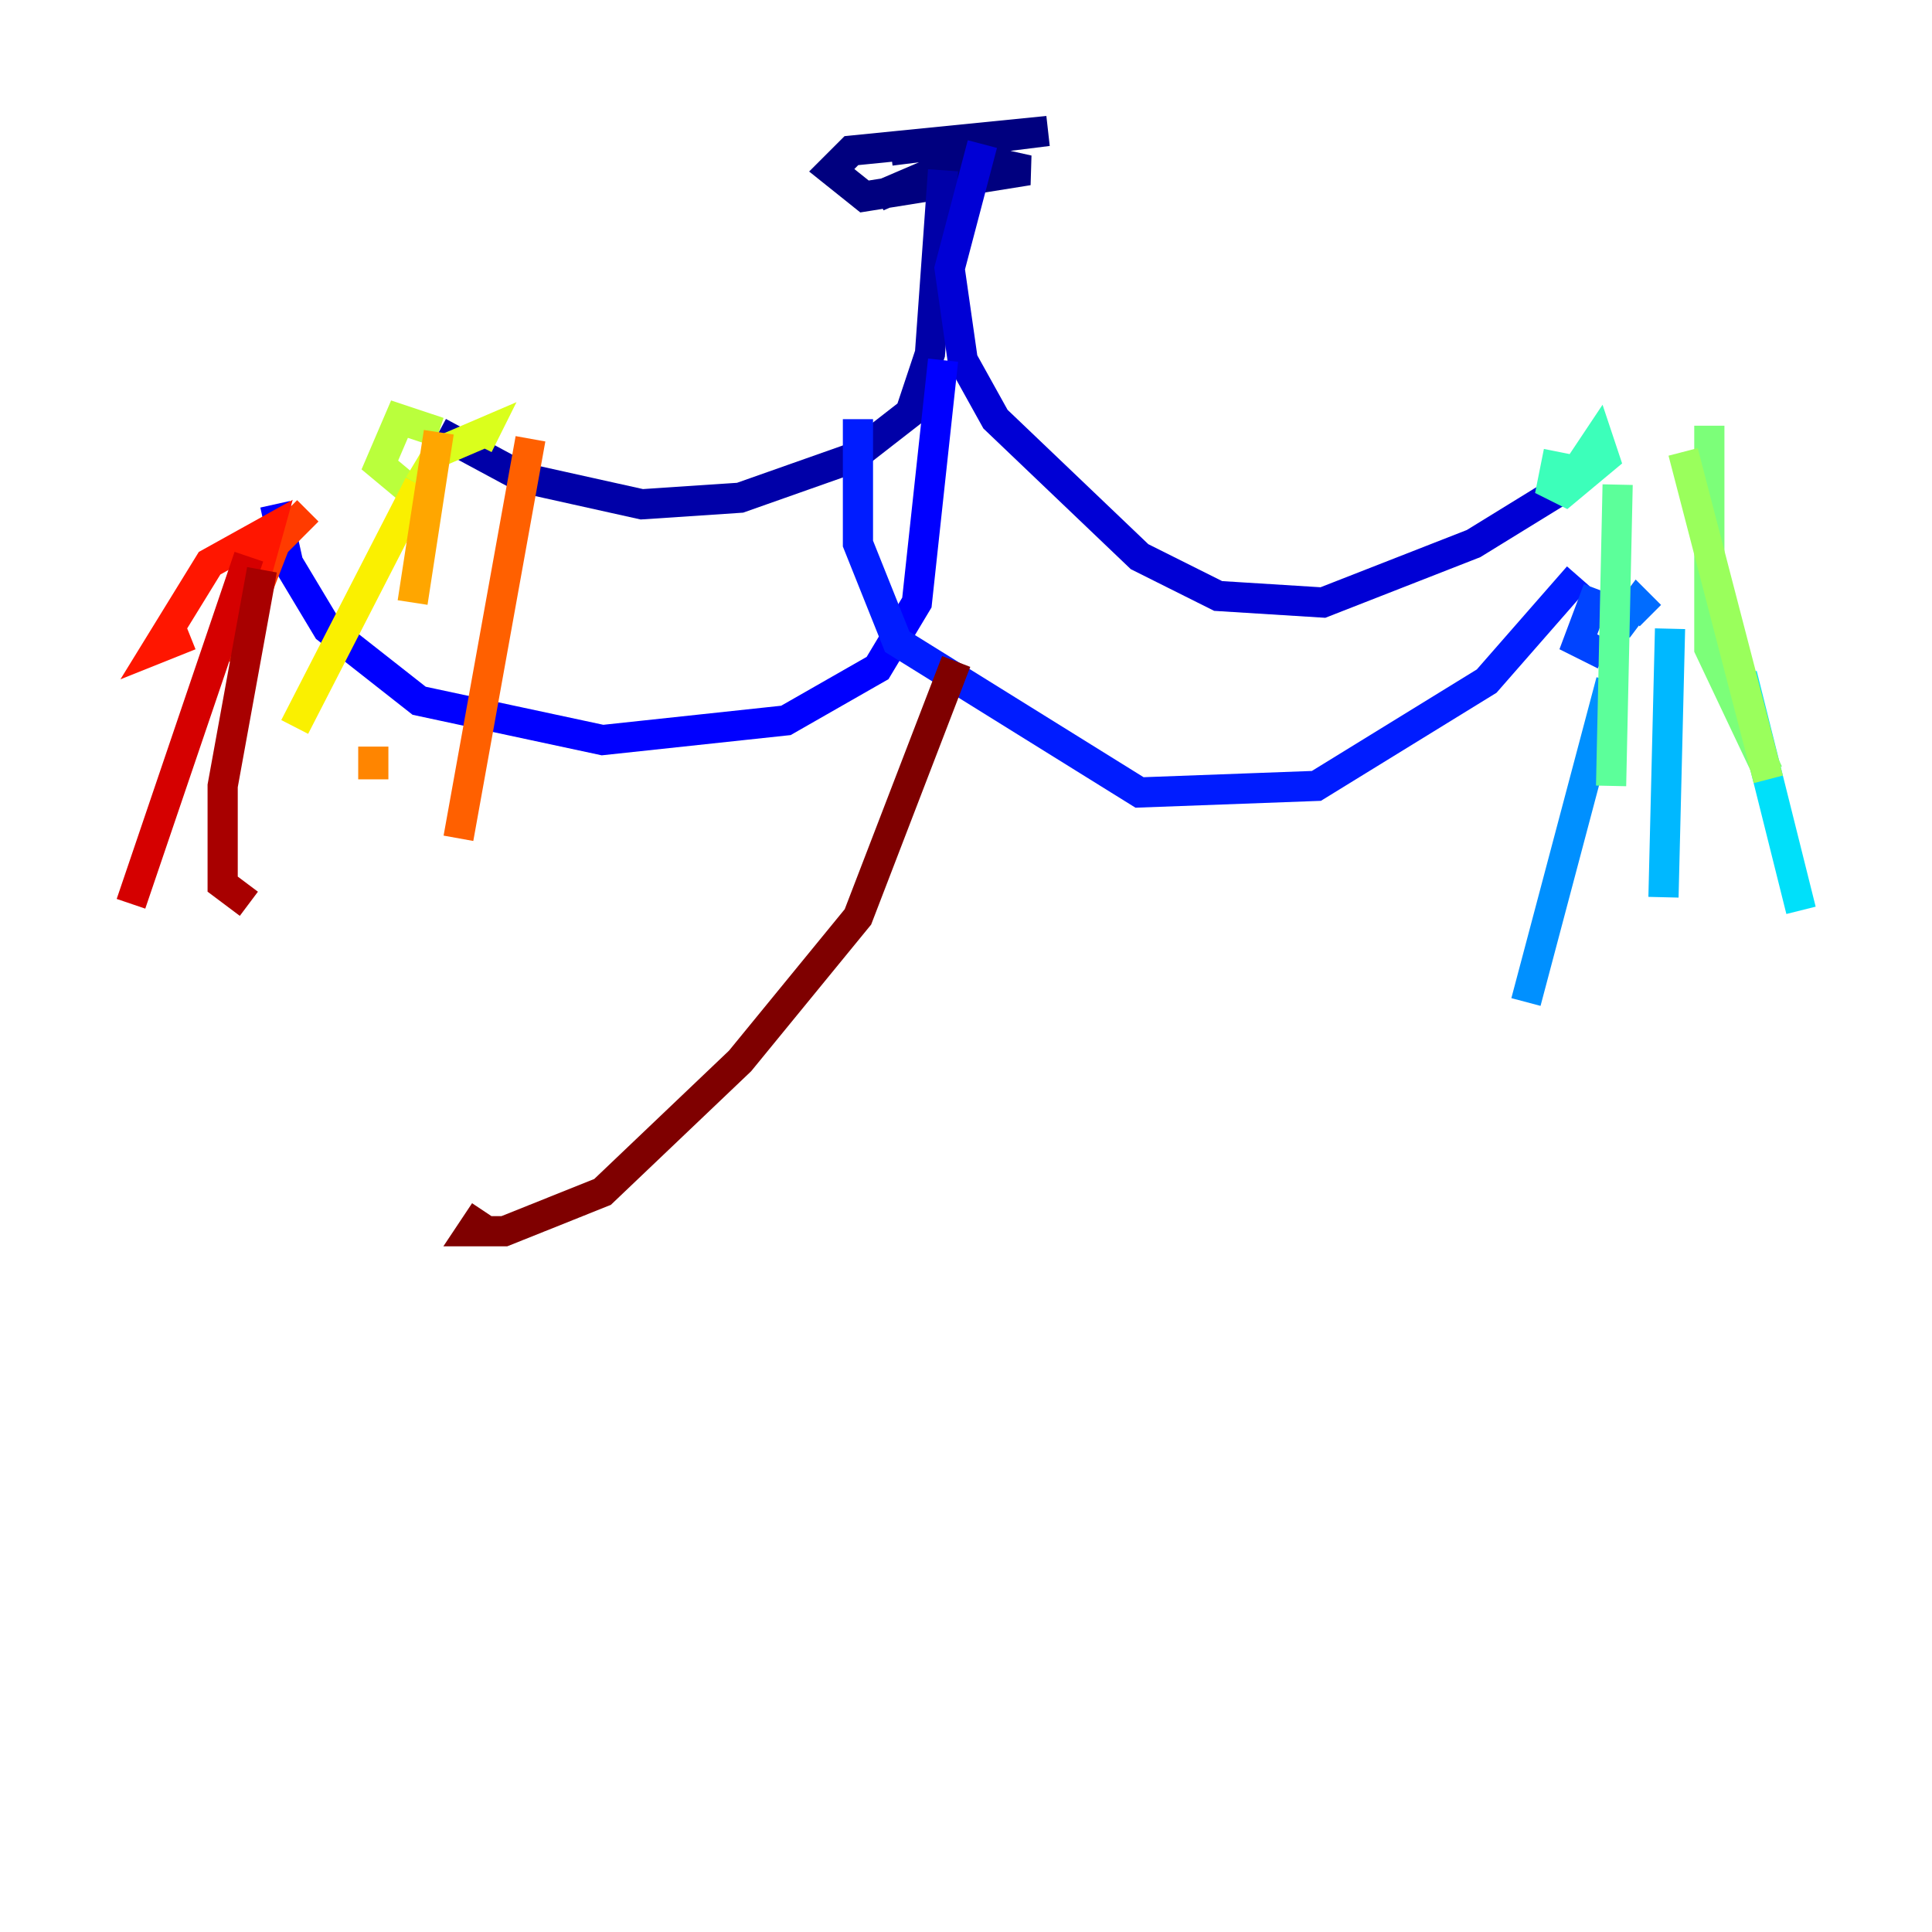 <?xml version="1.0" encoding="utf-8" ?>
<svg baseProfile="tiny" height="128" version="1.2" viewBox="0,0,128,128" width="128" xmlns="http://www.w3.org/2000/svg" xmlns:ev="http://www.w3.org/2001/xml-events" xmlns:xlink="http://www.w3.org/1999/xlink"><defs /><polyline fill="none" points="59.01,9.98 69.424,8.678 56.407,9.98 55.105,11.281 57.275,13.017 68.122,11.281 64.217,10.414 58.142,13.017" stroke="#00007f" stroke-width="2" /><polyline fill="none" points="62.481,11.281 61.614,23.43 60.312,27.336 56.407,30.373 49.031,32.976 42.522,33.41 34.712,31.675 29.071,28.637" stroke="#0000a8" stroke-width="2" /><polyline fill="none" points="65.085,9.546 62.915,17.79 63.783,23.864 65.953,27.77 75.498,36.881 80.705,39.485 87.647,39.919 97.627,36.014 103.268,32.542" stroke="#0000d5" stroke-width="2" /><polyline fill="none" points="62.481,23.864 60.746,39.919 58.142,44.258 52.068,47.729 39.919,49.031 27.77,46.427 21.695,41.654 19.091,37.315 18.224,33.41" stroke="#0000ff" stroke-width="2" /><polyline fill="none" points="56.841,27.77 56.841,36.014 59.444,42.522 75.498,52.502 87.214,52.068 98.495,45.125 104.57,38.183" stroke="#001cff" stroke-width="2" /><polyline fill="none" points="105.871,39.051 104.57,42.522 106.305,43.39" stroke="#0044ff" stroke-width="2" /><polyline fill="none" points="109.342,40.786 108.475,39.919 107.173,41.654" stroke="#006cff" stroke-width="2" /><polyline fill="none" points="106.739,45.125 101.098,66.386" stroke="#0090ff" stroke-width="2" /><polyline fill="none" points="110.644,41.654 110.21,59.444" stroke="#00b8ff" stroke-width="2" /><polyline fill="none" points="115.417,44.691 119.322,60.312" stroke="#00e0fa" stroke-width="2" /><polyline fill="none" points="105.003,31.241 105.003,31.241" stroke="#1cffda" stroke-width="2" /><polyline fill="none" points="103.268,29.939 102.834,32.108 103.702,32.542 106.305,30.373 105.871,29.071 105.003,30.373 106.305,30.807" stroke="#3cffba" stroke-width="2" /><polyline fill="none" points="107.173,32.108 106.739,52.068" stroke="#5cff9a" stroke-width="2" /><polyline fill="none" points="113.248,28.203 113.248,42.956 117.153,51.2" stroke="#7cff79" stroke-width="2" /><polyline fill="none" points="111.512,29.939 117.153,51.634" stroke="#9aff5c" stroke-width="2" /><polyline fill="none" points="29.071,28.637 26.468,27.77 25.166,30.807 27.77,32.976" stroke="#baff3c" stroke-width="2" /><polyline fill="none" points="31.675,29.505 32.108,28.637 29.071,29.939 27.77,32.108" stroke="#daff1c" stroke-width="2" /><polyline fill="none" points="27.77,32.108 19.525,48.163" stroke="#faf000" stroke-width="2" /><polyline fill="none" points="16.054,60.312 16.054,60.312" stroke="#ffcb00" stroke-width="2" /><polyline fill="none" points="29.071,28.637 27.336,39.919" stroke="#ffa600" stroke-width="2" /><polyline fill="none" points="24.732,49.464 24.732,51.634" stroke="#ff8500" stroke-width="2" /><polyline fill="none" points="35.146,29.071 30.373,55.539" stroke="#ff6000" stroke-width="2" /><polyline fill="none" points="20.393,33.844 18.224,36.014 15.186,43.824" stroke="#ff3b00" stroke-width="2" /><polyline fill="none" points="15.62,42.956 17.79,35.146 13.885,37.315 10.414,42.956 12.583,42.088" stroke="#ff1600" stroke-width="2" /><polyline fill="none" points="16.488,36.881 8.678,59.878" stroke="#d50000" stroke-width="2" /><polyline fill="none" points="17.356,37.749 14.752,52.068 14.752,58.576 16.488,59.878" stroke="#a80000" stroke-width="2" /><polyline fill="none" points="63.349,43.824 56.841,60.746 49.031,70.291 39.919,78.969 33.41,81.573 31.241,81.573 32.108,80.271" stroke="#7f0000" stroke-width="2" /></svg>